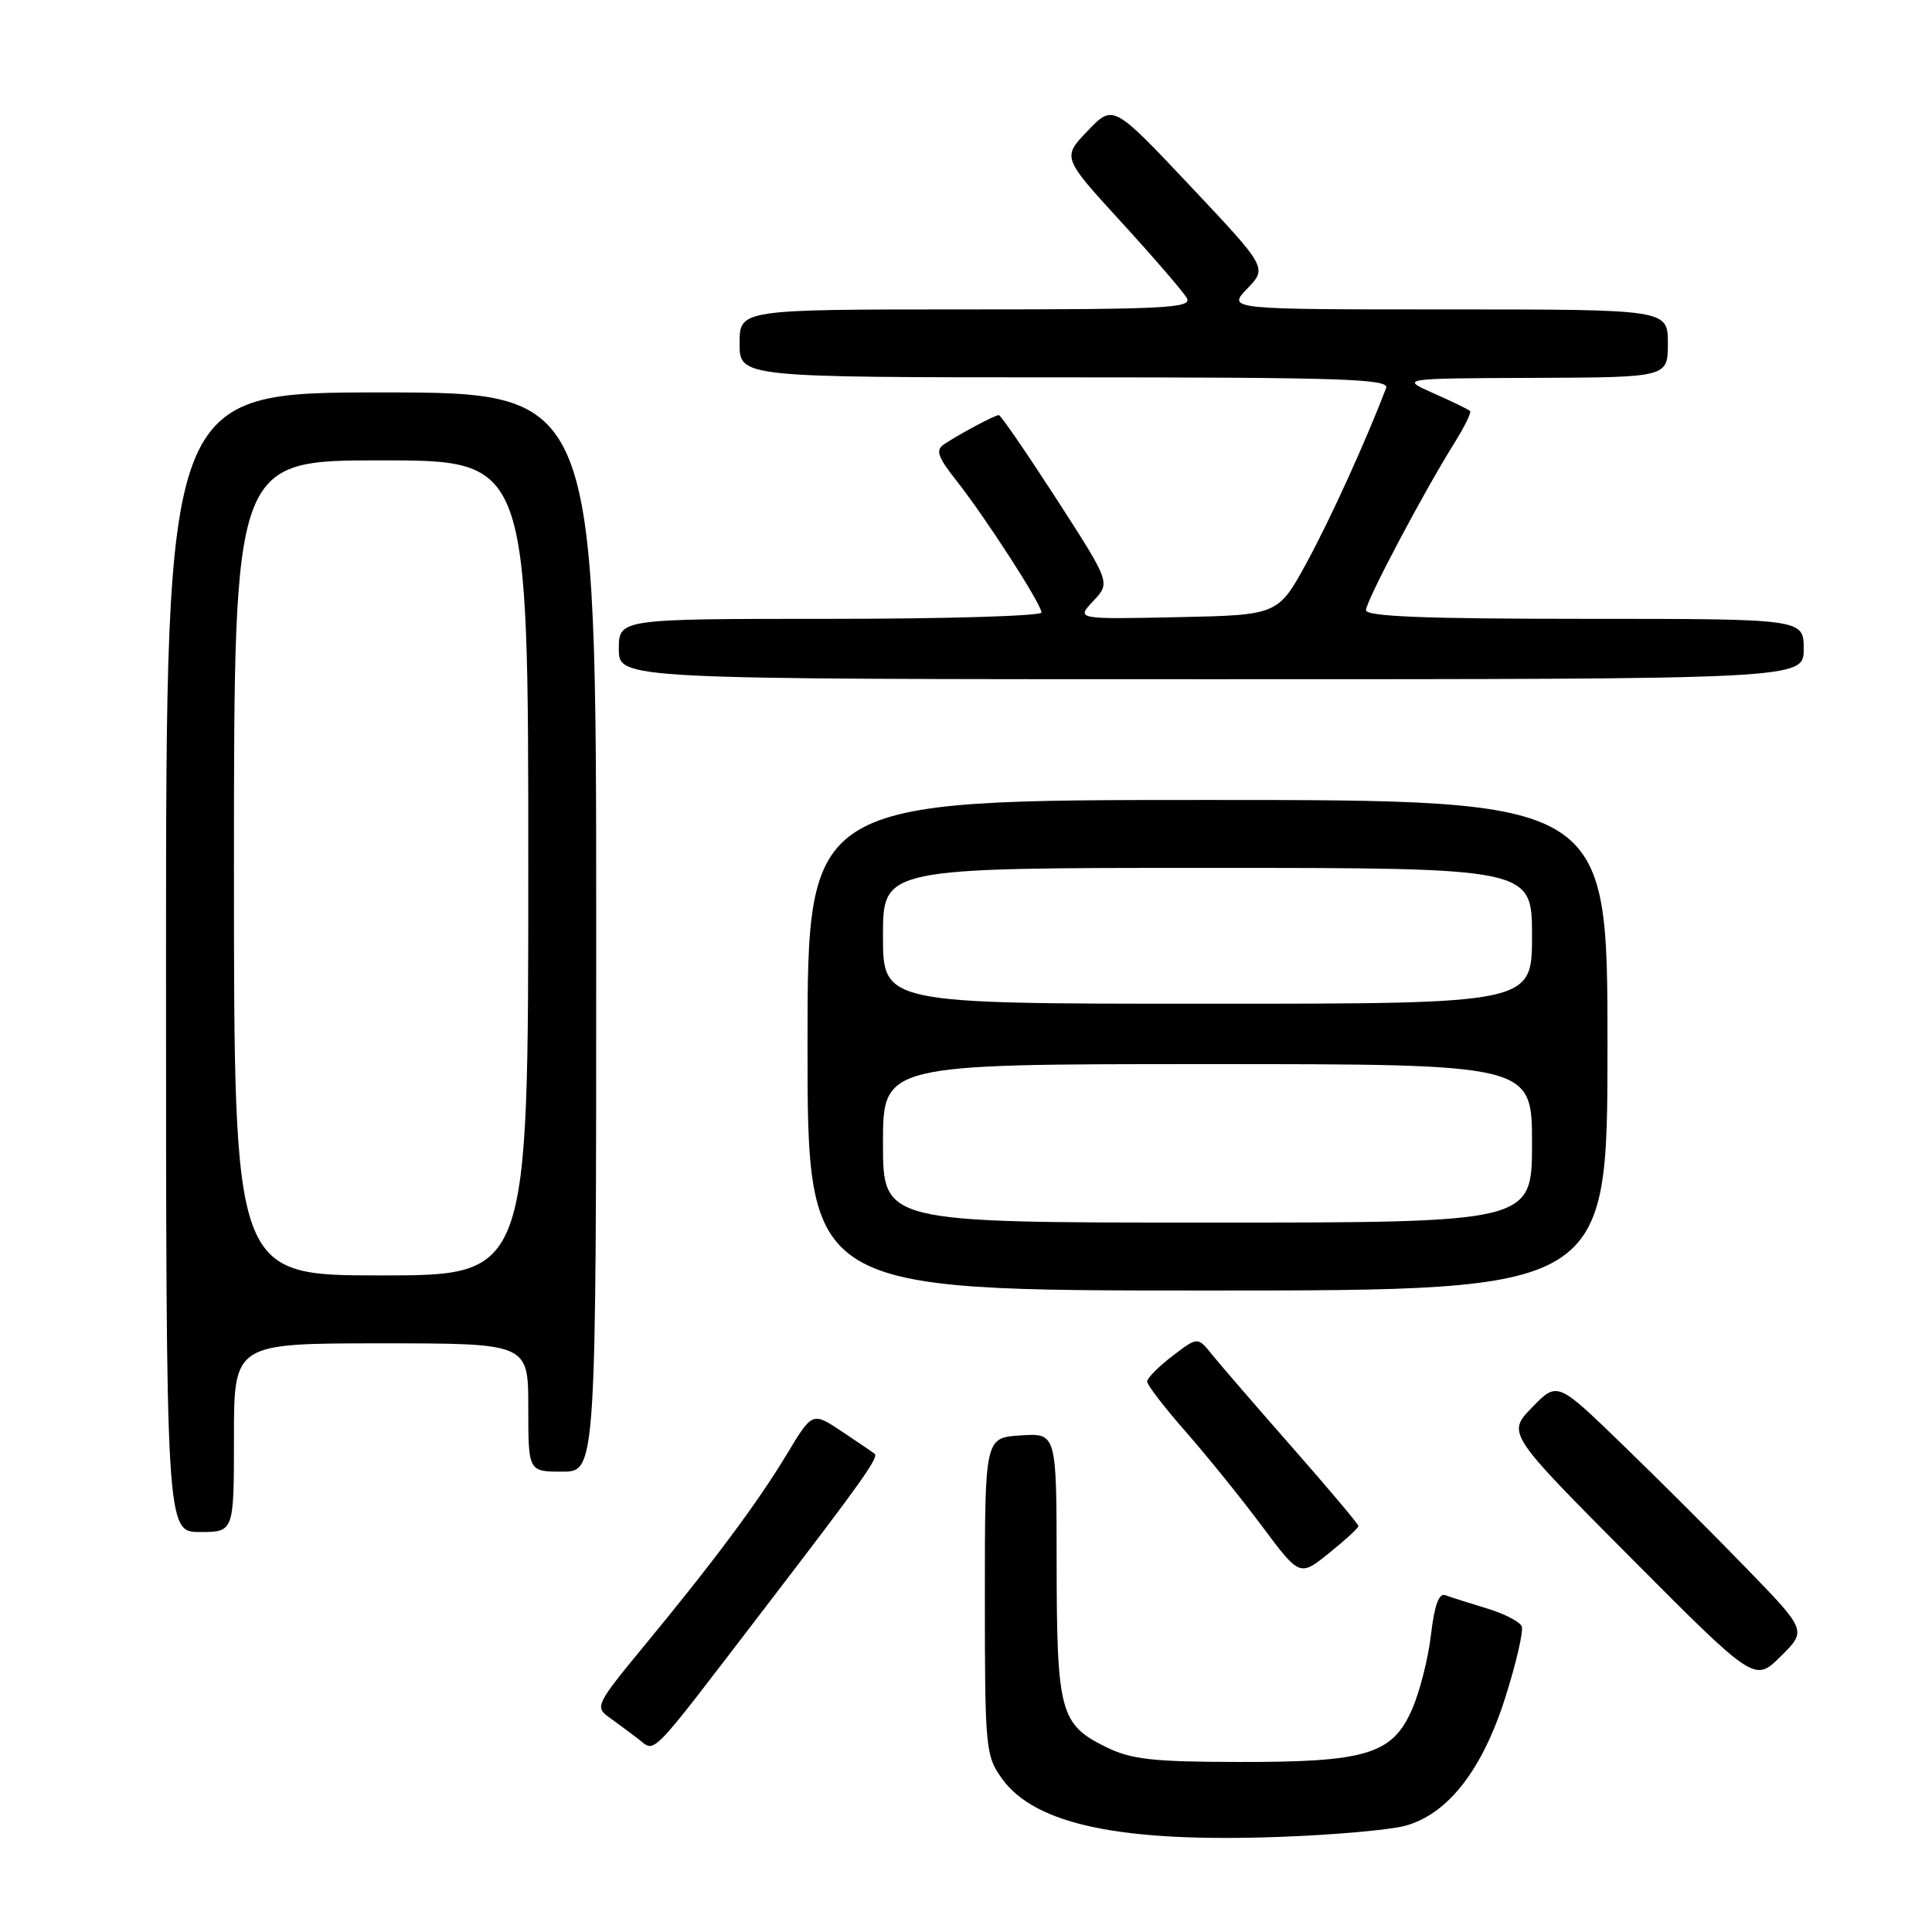 <?xml version="1.0" encoding="UTF-8" standalone="no"?>
<!DOCTYPE svg PUBLIC "-//W3C//DTD SVG 1.1//EN" "http://www.w3.org/Graphics/SVG/1.1/DTD/svg11.dtd" >
<svg xmlns="http://www.w3.org/2000/svg" xmlns:xlink="http://www.w3.org/1999/xlink" version="1.1" viewBox="0 0 256 256">
 <g >
 <path fill="currentColor"
d=" M 186.14 241.94 C 191.81 240.44 196.42 234.55 199.47 224.89 C 200.91 220.36 201.88 216.14 201.64 215.51 C 201.40 214.89 199.31 213.81 197.00 213.12 C 194.69 212.42 192.23 211.64 191.54 211.38 C 190.67 211.04 190.08 212.64 189.61 216.62 C 189.25 219.77 188.10 224.24 187.08 226.56 C 184.46 232.47 180.99 233.51 164.00 233.47 C 152.62 233.45 149.87 233.13 146.51 231.47 C 140.48 228.50 140.03 226.80 140.01 207.20 C 140.00 189.89 140.00 189.89 135.25 190.20 C 130.50 190.50 130.50 190.50 130.50 211.50 C 130.50 231.64 130.59 232.63 132.74 235.64 C 137.14 241.81 148.63 244.20 170.00 243.38 C 176.88 243.12 184.14 242.47 186.14 241.94 Z  M 101.01 213.50 C 114.26 196.22 116.48 193.11 115.89 192.62 C 115.67 192.45 113.73 191.13 111.57 189.69 C 107.64 187.07 107.64 187.07 104.25 192.71 C 100.39 199.11 94.52 206.99 85.17 218.31 C 79.09 225.68 78.83 226.20 80.61 227.48 C 81.65 228.23 83.40 229.52 84.50 230.36 C 86.95 232.22 85.62 233.58 101.01 213.50 Z  M 231.45 207.85 C 227.08 203.34 219.64 195.91 214.92 191.35 C 206.35 183.05 206.35 183.05 203.02 186.48 C 199.68 189.92 199.68 189.92 216.09 206.41 C 232.50 222.90 232.50 222.90 235.95 219.48 C 239.41 216.06 239.41 216.06 231.45 207.85 Z  M 180.00 202.21 C 180.00 201.96 176.06 197.28 171.25 191.81 C 166.44 186.33 161.65 180.79 160.60 179.49 C 158.70 177.12 158.70 177.12 155.35 179.68 C 153.51 181.09 152.00 182.61 152.00 183.06 C 152.00 183.51 154.30 186.50 157.10 189.69 C 159.91 192.89 164.46 198.52 167.21 202.21 C 172.22 208.92 172.22 208.92 176.11 205.79 C 178.25 204.07 180.00 202.46 180.00 202.21 Z  M 31.00 190.50 C 31.00 178.00 31.00 178.00 50.50 178.00 C 70.00 178.00 70.00 178.00 70.00 186.50 C 70.00 195.00 70.00 195.00 74.50 195.00 C 79.00 195.00 79.00 195.00 79.00 123.50 C 79.00 52.00 79.00 52.00 50.50 52.00 C 22.00 52.00 22.00 52.00 22.00 127.50 C 22.00 203.00 22.00 203.00 26.50 203.00 C 31.00 203.00 31.00 203.00 31.00 190.50 Z  M 213.00 138.50 C 213.00 106.00 213.00 106.00 160.00 106.00 C 107.00 106.00 107.00 106.00 107.00 138.50 C 107.00 171.00 107.00 171.00 160.00 171.00 C 213.00 171.00 213.00 171.00 213.00 138.50 Z  M 239.00 86.00 C 239.00 82.00 239.00 82.00 210.00 82.00 C 188.83 82.00 181.00 81.69 181.00 80.85 C 181.00 79.65 188.61 65.25 192.74 58.66 C 194.06 56.54 194.99 54.65 194.79 54.46 C 194.60 54.26 192.43 53.21 189.97 52.12 C 185.50 50.14 185.50 50.14 203.25 50.07 C 221.00 50.00 221.00 50.00 221.00 45.50 C 221.00 41.00 221.00 41.00 191.81 41.00 C 162.63 41.00 162.63 41.00 165.27 38.24 C 167.92 35.48 167.92 35.48 157.71 24.64 C 147.50 13.81 147.50 13.81 144.12 17.34 C 140.74 20.86 140.74 20.86 148.58 29.43 C 152.89 34.14 156.79 38.67 157.26 39.49 C 158.00 40.82 154.52 41.00 128.05 41.00 C 98.00 41.00 98.00 41.00 98.00 45.50 C 98.00 50.00 98.00 50.00 141.11 50.00 C 178.00 50.00 184.14 50.21 183.67 51.42 C 180.90 58.64 176.30 68.74 173.17 74.50 C 169.35 81.50 169.35 81.50 155.97 81.78 C 142.59 82.06 142.59 82.06 144.87 79.63 C 147.15 77.21 147.15 77.21 139.98 66.10 C 136.03 60.00 132.60 55.00 132.35 55.00 C 131.83 55.00 127.14 57.50 125.09 58.87 C 123.94 59.64 124.24 60.52 126.71 63.66 C 130.61 68.60 138.00 80.06 138.00 81.16 C 138.00 81.62 125.40 82.00 110.00 82.00 C 82.00 82.00 82.00 82.00 82.00 86.00 C 82.00 90.00 82.00 90.00 160.50 90.00 C 239.00 90.00 239.00 90.00 239.00 86.00 Z  M 31.00 115.00 C 31.00 61.00 31.00 61.00 50.50 61.00 C 70.00 61.00 70.00 61.00 70.00 115.00 C 70.00 169.00 70.00 169.00 50.50 169.00 C 31.00 169.00 31.00 169.00 31.00 115.00 Z  M 117.00 151.50 C 117.00 141.00 117.00 141.00 160.00 141.00 C 203.00 141.00 203.00 141.00 203.00 151.50 C 203.00 162.00 203.00 162.00 160.00 162.00 C 117.00 162.00 117.00 162.00 117.00 151.50 Z  M 117.00 124.00 C 117.00 115.00 117.00 115.00 160.00 115.00 C 203.00 115.00 203.00 115.00 203.00 124.00 C 203.00 133.00 203.00 133.00 160.00 133.00 C 117.00 133.00 117.00 133.00 117.00 124.00 Z "/>
</g>
</svg>